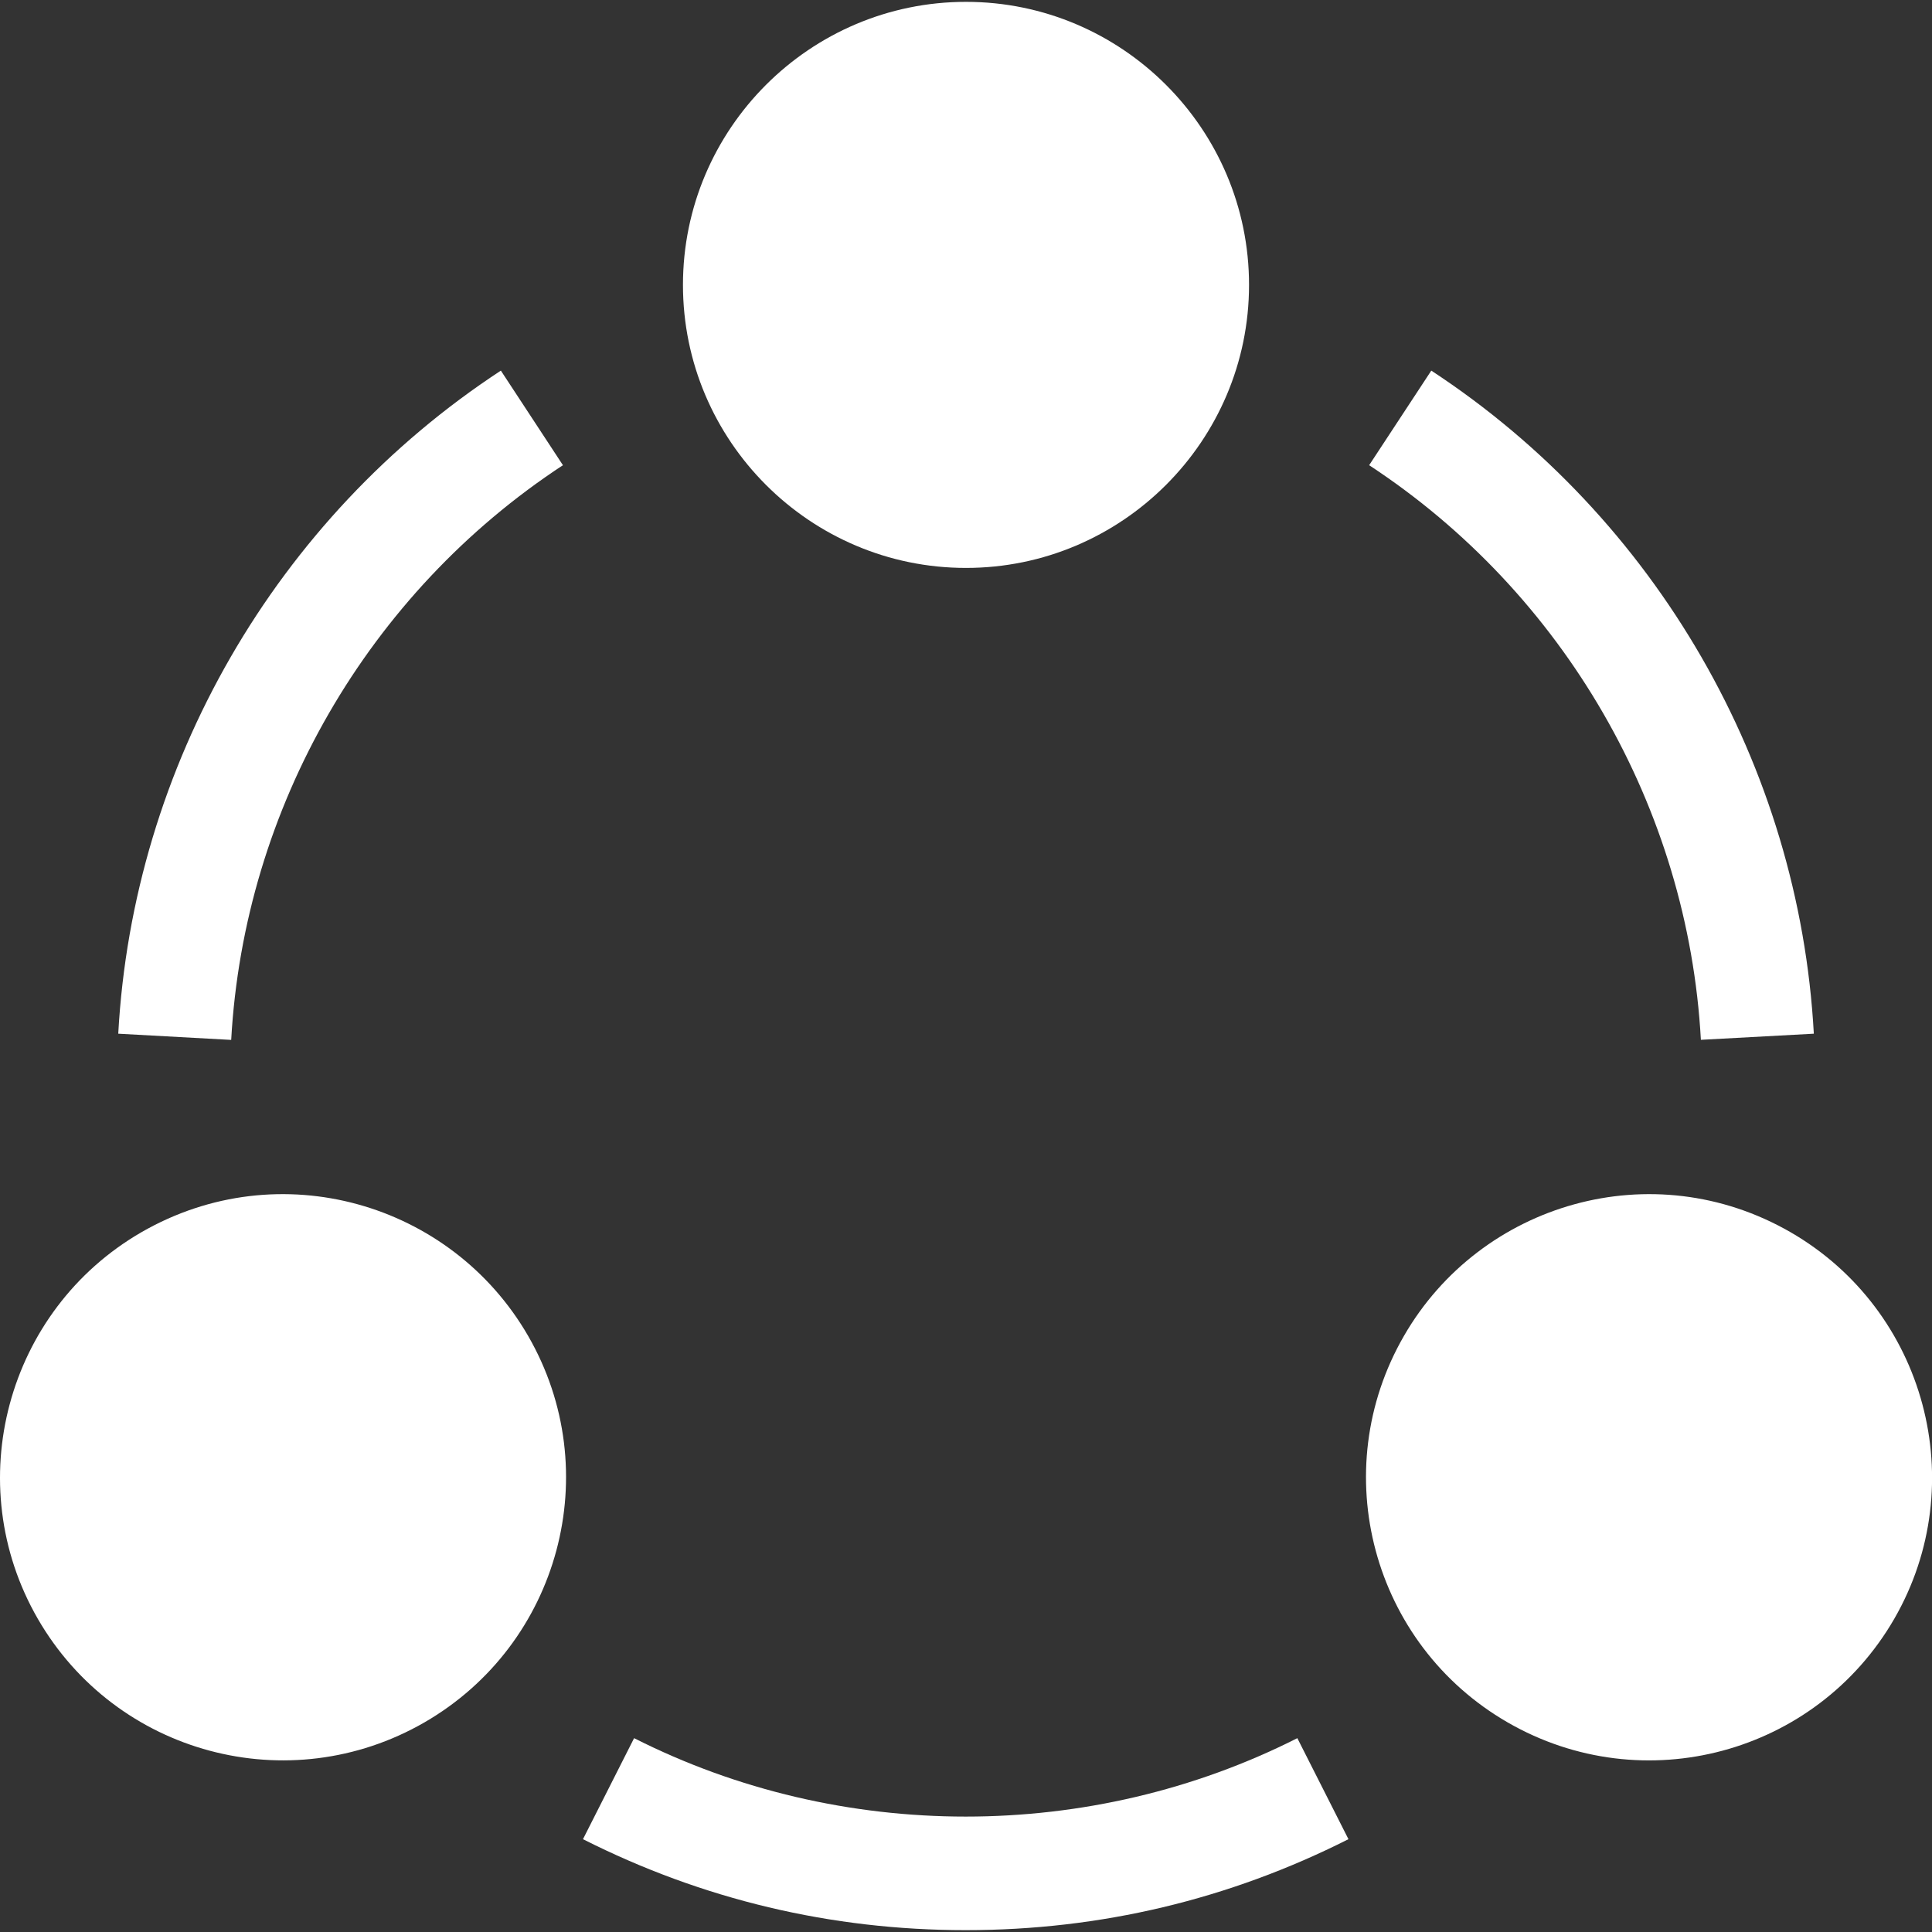 <svg width="24" height="24" viewBox="0 0 24 24" fill="none" xmlns="http://www.w3.org/2000/svg">
<rect x="0" y="0" width="24" height="24" fill="#333333" stroke="none"/>
<g clip-path="url(#clip0_3476_34318)">
<path d="M12 7.055C10.062 7.055 8.484 5.477 8.484 3.539C8.484 1.601 10.062 0.023 12 0.023C13.938 0.023 15.516 1.601 15.516 3.539C15.516 5.477 13.938 7.055 12 7.055Z" fill="white"/>
<path d="M0.47 20.11C-0.499 18.431 0.079 16.277 1.757 15.307C3.471 14.319 5.605 14.941 6.56 16.594C7.531 18.275 6.955 20.424 5.273 21.396C3.587 22.368 1.441 21.79 0.47 20.11Z" fill="white"/>
<path d="M18.728 21.396C17.046 20.425 16.469 18.276 17.441 16.594C18.395 14.941 20.53 14.319 22.243 15.307C23.922 16.277 24.5 18.431 23.531 20.11C22.561 21.788 20.416 22.37 18.728 21.396Z" fill="white"/>
<path d="M2.872 12.918L1.469 12.841C1.651 9.514 3.428 6.435 6.222 4.604L6.993 5.779C4.572 7.367 3.032 10.036 2.872 12.918Z" fill="white"/>
<path d="M21.129 12.917C20.97 10.036 19.43 7.367 17.008 5.779L17.78 4.604C20.573 6.435 22.35 9.514 22.532 12.841L21.129 12.917Z" fill="white"/>
<path d="M11.996 23.977C10.324 23.977 8.725 23.596 7.242 22.847L7.877 21.592C10.445 22.891 13.548 22.891 16.116 21.592L16.751 22.847C15.268 23.596 13.669 23.977 11.996 23.977Z" fill="white"/>
</g>
<defs>
<clipPath id="clip0_3476_34318">
<rect width="24" height="24" fill="white"/>
</clipPath>
</defs>
</svg>
